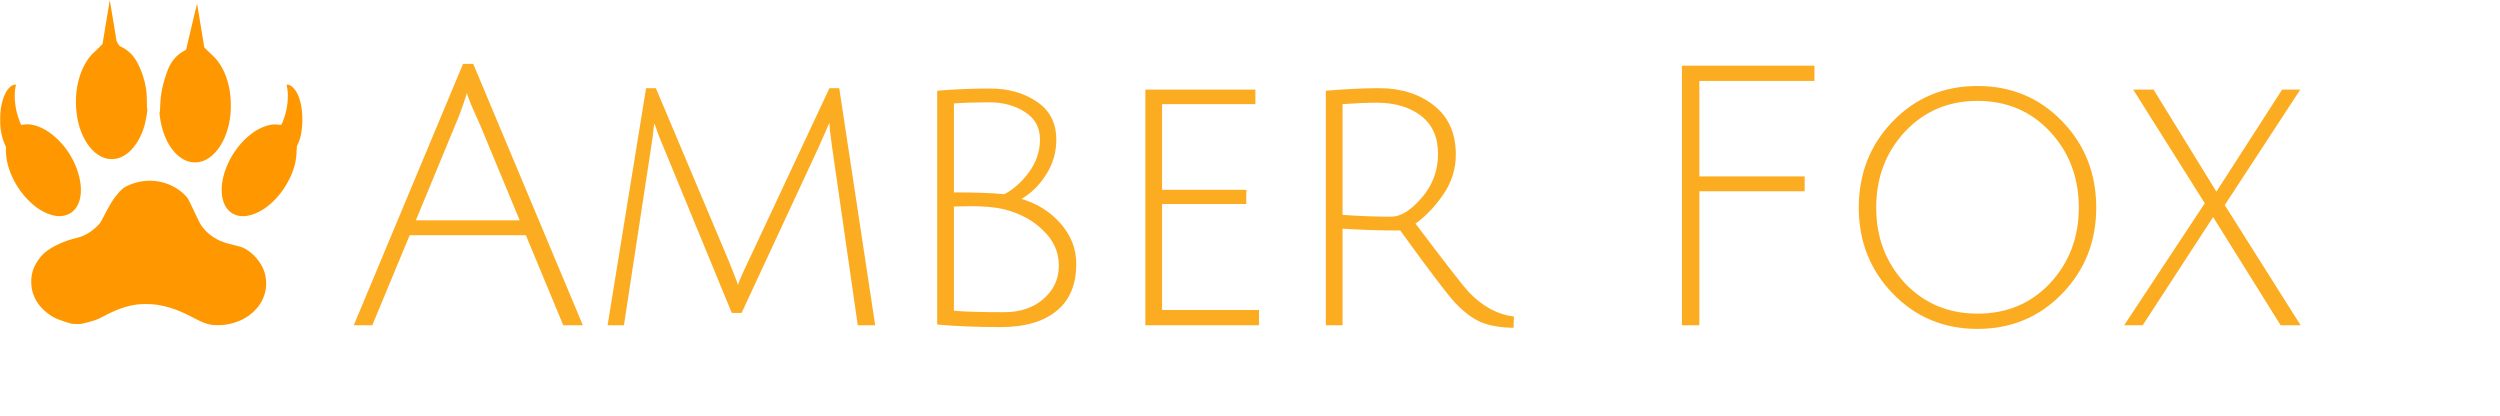 <svg width="661" height="110" viewBox="0 0 661 110" fill="none" xmlns="http://www.w3.org/2000/svg">
<g style="mix-blend-mode:darken">
<path d="M108.32 62.192L98.432 86H93.536L122.432 16.88H125.12L154.112 86H148.928L139.04 62.192H108.32ZM123.488 24.56C123.424 24.624 123.296 25.008 123.104 25.712C122.208 28.464 121.344 30.8 120.512 32.72L109.952 58.256H137.408L126.848 32.816C124.608 27.952 123.488 25.2 123.488 24.56ZM196.072 82.736H193.48L175.336 38.672C174.568 36.944 173.8 34.928 173.032 32.624C173.032 32.688 172.968 33.04 172.84 33.68C172.776 34.32 172.68 35.184 172.552 36.272C172.424 37.296 172.296 38.16 172.168 38.864L164.968 86H160.648L170.824 23.312H173.416L192.808 69.296C194.344 73.136 195.112 75.152 195.112 75.344C195.56 74 196.424 72.016 197.704 69.392L219.304 23.312H221.896L231.4 86H226.792L219.976 38.672C219.528 35.536 219.304 33.456 219.304 32.432L216.52 38.768L196.072 82.736ZM247.799 23.984C252.343 23.6 257.015 23.408 261.815 23.408C266.615 23.408 270.711 24.56 274.103 26.864C277.559 29.168 279.287 32.528 279.287 36.944C279.287 40.272 278.391 43.344 276.599 46.16C274.807 48.976 272.631 51.12 270.071 52.592C274.231 53.808 277.687 55.984 280.439 59.12C283.191 62.256 284.567 65.808 284.567 69.776C284.567 75.28 282.807 79.44 279.287 82.256C275.831 85.072 270.935 86.48 264.599 86.48C258.263 86.48 252.663 86.256 247.799 85.808V23.984ZM256.535 54.512L252.215 54.608V82.16C254.967 82.416 259.415 82.544 265.559 82.544C269.719 82.544 273.143 81.392 275.831 79.088C278.583 76.72 279.959 73.776 279.959 70.256C279.959 66.672 278.583 63.568 275.831 60.944C273.143 58.256 269.623 56.368 265.271 55.28C263.031 54.768 260.119 54.512 256.535 54.512ZM274.967 36.848C274.967 33.712 273.655 31.312 271.031 29.648C268.407 27.92 265.271 27.056 261.623 27.056C257.975 27.056 254.839 27.152 252.215 27.344V50.864C257.783 50.864 262.231 51.024 265.559 51.344C268.055 50 270.231 48.048 272.087 45.488C274.007 42.864 274.967 39.984 274.967 36.848ZM302.833 86V23.696H331.921V27.536H307.249V50.192H329.521V53.936H307.249V81.968H332.881V86H302.833ZM350.551 86V23.984C356.055 23.536 360.727 23.312 364.567 23.312C370.455 23.312 375.319 24.848 379.159 27.92C382.999 30.928 384.919 35.248 384.919 40.88C384.919 44.656 383.831 48.144 381.655 51.344C379.479 54.544 377.015 57.136 374.263 59.12C381.879 69.232 386.583 75.28 388.375 77.264C392.023 81.04 395.991 83.184 400.279 83.696L400.183 86.672C396.599 86.608 393.687 86.096 391.447 85.136C389.207 84.112 386.967 82.416 384.727 80.048C382.551 77.68 377.719 71.312 370.231 60.944C365.047 60.944 359.959 60.784 354.967 60.464V86H350.551ZM367.831 57.296C370.327 57.296 373.015 55.632 375.895 52.304C378.775 48.976 380.215 45.104 380.215 40.688C380.215 36.272 378.711 32.912 375.703 30.608C372.695 28.304 368.791 27.152 363.991 27.152C361.431 27.152 358.423 27.28 354.967 27.536V56.816C359.575 57.136 363.863 57.296 367.831 57.296ZM444.703 86V17.36H479.743V21.392H449.311V46.64H477.151V50.576H449.311V86H444.703ZM522.853 86.96C513.957 86.96 506.501 83.856 500.485 77.648C494.469 71.44 491.461 63.856 491.461 54.896C491.461 45.872 494.469 38.256 500.485 32.048C506.501 25.84 513.957 22.736 522.853 22.736C531.749 22.736 539.205 25.84 545.221 32.048C551.237 38.256 554.245 45.872 554.245 54.896C554.245 63.856 551.237 71.44 545.221 77.648C539.205 83.856 531.749 86.96 522.853 86.96ZM522.853 26.672C515.173 26.672 508.773 29.392 503.653 34.832C498.597 40.272 496.069 46.96 496.069 54.896C496.069 62.768 498.597 69.424 503.653 74.864C508.773 80.24 515.173 82.928 522.853 82.928C530.597 82.928 536.997 80.24 542.053 74.864C547.109 69.424 549.637 62.768 549.637 54.896C549.637 46.96 547.109 40.272 542.053 34.832C536.997 29.392 530.597 26.672 522.853 26.672ZM564.03 23.696H569.406L586.014 50.672L603.39 23.696H608.19L588.222 54.224L608.286 86H603.006L585.15 57.392L566.526 86H561.63L582.942 53.744L564.03 23.696Z" fill="#FCAC21"/>
</g>
<g clip-path="url(#clip0_10_66)">
<path d="M28.98 0.302C28.956 0.417 28.522 3.01 28.024 6.067L27.108 11.63L26.233 12.517C25.751 13.008 25.245 13.498 25.108 13.612C23.125 15.238 21.446 18.295 20.651 21.702C19.863 25.095 19.88 28.971 20.683 32.351C21.92 37.511 24.932 41.28 28.369 41.959C29.012 42.086 30.096 42.086 30.739 41.959C33.944 41.327 36.827 37.947 38.185 33.258C38.627 31.699 39.1 28.823 38.908 28.823C38.867 28.823 38.835 27.997 38.835 26.989C38.835 25.202 38.747 24.134 38.506 22.857C37.888 19.612 36.482 16.286 34.988 14.586C34.217 13.693 32.9 12.719 31.904 12.302C31.582 12.168 31.51 12.087 31.189 11.509L30.819 10.864L30.353 8.036C30.096 6.477 29.703 4.085 29.478 2.721C29.253 1.35 29.06 0.208 29.044 0.168C29.036 0.134 29.004 0.195 28.98 0.302Z" fill="#FF9800"/>
<path d="M50.972 5.65C50.361 8.251 49.711 11.005 49.526 11.771L49.197 13.162L48.458 13.572C46.699 14.553 45.229 16.273 44.466 18.241C43.068 21.883 42.442 24.779 42.353 28.031C42.329 28.951 42.273 29.697 42.241 29.697C42.136 29.697 42.153 30.013 42.289 31.007C43.052 36.537 45.663 40.924 49.068 42.422C50.635 43.108 52.498 43.108 54.056 42.422C57.325 40.984 59.912 36.825 60.755 31.645C61.197 28.951 61.117 25.632 60.554 22.978C59.823 19.505 58.225 16.461 56.193 14.654C55.88 14.371 55.261 13.78 54.819 13.337L54.016 12.53L53.076 6.82C52.554 3.682 52.12 1.068 52.112 1.015C52.096 0.961 51.582 3.044 50.972 5.65Z" fill="#FF9800"/>
<path d="M3.494 22.468C1.944 23.052 0.675 25.518 0.193 28.891C-5.51343e-06 30.234 -5.51343e-06 32.935 0.193 34.232C0.45 35.932 0.859 37.37 1.373 38.398C1.59 38.807 1.606 38.908 1.558 39.305C1.494 39.869 1.647 41.596 1.855 42.63C3.124 49 8.353 55.329 13.566 56.814C14.747 57.15 15.574 57.23 16.522 57.096C18.434 56.821 19.823 55.772 20.667 53.965C22.241 50.559 21.205 45.009 18.12 40.312C14.908 35.428 9.936 32.337 6.265 32.942C5.936 33.002 5.639 33.023 5.606 33.002C5.502 32.915 4.908 31.37 4.667 30.557C3.888 27.937 3.679 25.014 4.129 22.857L4.225 22.373H3.984C3.847 22.38 3.631 22.421 3.494 22.468Z" fill="#FF9800"/>
<path d="M75.871 22.891C76.321 25.021 76.129 27.849 75.374 30.436C75.213 30.973 74.932 31.773 74.747 32.216C74.466 32.888 74.385 33.023 74.257 33.016C74.169 33.009 73.751 32.969 73.333 32.929C72.104 32.801 70.948 33.009 69.438 33.634C66.771 34.743 64.016 37.155 62.008 40.145C59.614 43.712 58.386 47.723 58.643 51.096C58.795 53.051 59.438 54.63 60.514 55.698C64.474 59.629 72.683 55.282 76.594 47.186C77.783 44.713 78.385 42.362 78.426 39.943C78.45 38.821 78.466 38.707 78.651 38.331C79.494 36.684 79.944 34.313 79.944 31.578C79.944 28.474 79.349 25.847 78.257 24.107C77.614 23.092 76.675 22.373 75.976 22.373H75.767L75.871 22.891Z" fill="#FF9800"/>
<path d="M38.594 47.817C36.763 47.945 34.892 48.483 33.213 49.356C32.61 49.665 31.984 50.229 31.141 51.217C29.952 52.601 29.108 53.958 27.639 56.821C27.108 57.862 26.538 58.876 26.369 59.071C24.884 60.838 22.506 62.384 20.602 62.82C17.116 63.62 13.735 65.152 11.864 66.778C10.972 67.564 10.514 68.101 9.767 69.284C8.707 70.957 8.257 72.536 8.265 74.538C8.265 76.439 8.739 78.106 9.719 79.718C10.908 81.66 12.996 83.433 15.173 84.354C15.976 84.69 18.112 85.409 18.715 85.543C19.438 85.704 20.916 85.731 21.647 85.604C22.265 85.489 24.112 84.999 24.924 84.73C25.799 84.434 26.161 84.273 27.309 83.669C30.803 81.814 33.277 80.934 36.185 80.511C37.422 80.336 40.056 80.35 41.325 80.551C44.763 81.082 47.357 82.009 51.518 84.206C53.486 85.248 54.434 85.604 55.944 85.879C56.747 86.027 58.916 85.987 59.912 85.805C62.386 85.362 64.361 84.542 66.072 83.232C69.671 80.497 71.132 76.372 70 72.186C69.422 70.05 67.687 67.698 65.679 66.321C64.434 65.474 64.121 65.347 62.032 64.843C59.486 64.225 58.594 63.922 57.325 63.244C55.952 62.511 54.627 61.423 53.711 60.267C52.988 59.36 52.9 59.192 51.205 55.598C50 53.031 49.719 52.5 49.373 52.104C46.827 49.148 42.739 47.522 38.594 47.817Z" fill="#FF9800"/>
</g>
<defs>
<clipPath id="clip0_10_66">
<rect width="80" height="86" fill="white"/>
</clipPath>
</defs>
</svg>
